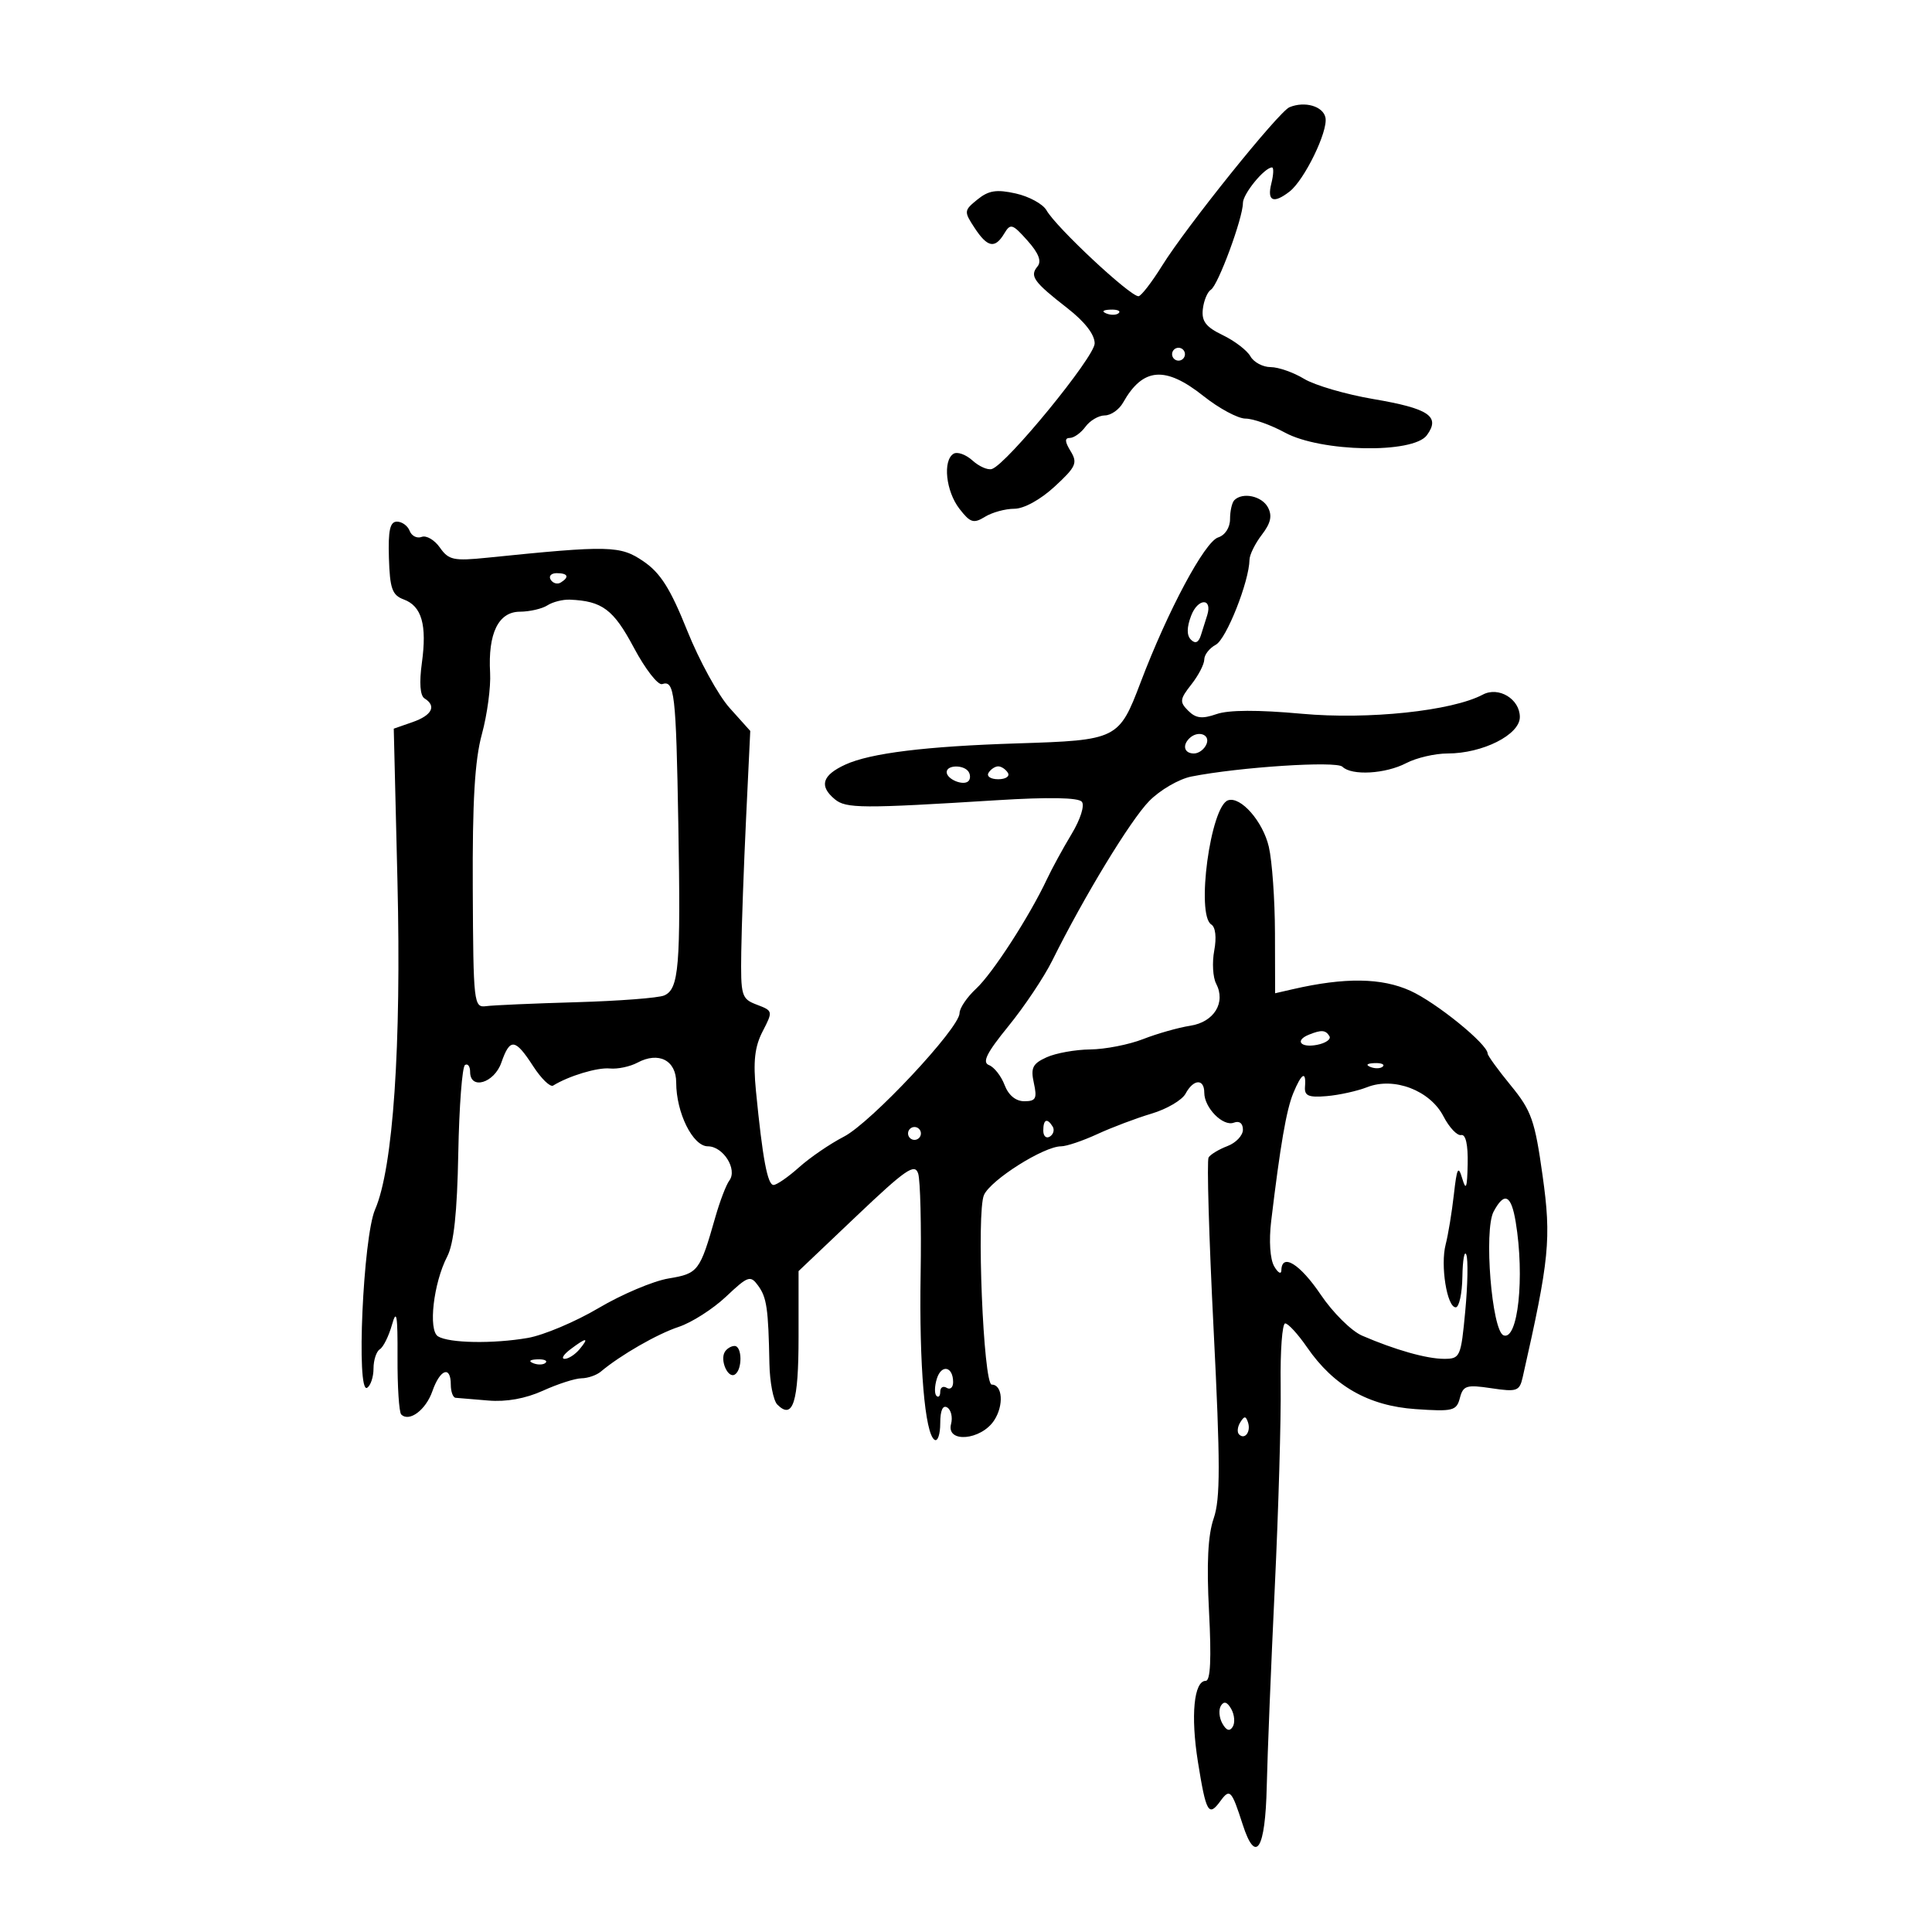 <svg xmlns="http://www.w3.org/2000/svg" width="300" height="300" viewBox="0 0 300 300" version="1.1">
	<path d="M 200.225 16.652 C 198.560 17.346, 184.259 35.139, 180.456 41.248 C 178.830 43.860, 177.177 45.997, 176.781 45.998 C 175.446 46.002, 164.002 35.310, 162.500 32.656 C 161.950 31.684, 159.806 30.510, 157.735 30.046 C 154.745 29.377, 153.520 29.568, 151.785 30.973 C 149.678 32.679, 149.661 32.834, 151.323 35.371 C 153.338 38.445, 154.502 38.666, 155.947 36.250 C 156.903 34.653, 157.216 34.749, 159.536 37.351 C 161.292 39.320, 161.774 40.567, 161.096 41.384 C 159.855 42.879, 160.496 43.770, 165.750 47.860 C 168.454 49.965, 169.992 51.956, 169.978 53.334 C 169.956 55.443, 156.372 72.043, 154.028 72.824 C 153.399 73.034, 152.039 72.440, 151.005 71.505 C 149.972 70.569, 148.648 70.100, 148.063 70.461 C 146.364 71.511, 146.875 76.280, 148.978 79 C 150.659 81.174, 151.177 81.337, 152.942 80.250 C 154.059 79.562, 156.111 79, 157.501 79 C 158.993 79, 161.560 77.588, 163.765 75.556 C 167.092 72.488, 167.362 71.887, 166.242 70.056 C 165.333 68.572, 165.303 68, 166.131 68 C 166.763 68, 167.853 67.216, 168.554 66.257 C 169.255 65.299, 170.604 64.511, 171.552 64.507 C 172.500 64.503, 173.776 63.610, 174.388 62.523 C 177.463 57.058, 180.936 56.776, 186.891 61.510 C 189.306 63.429, 192.237 65, 193.406 65 C 194.574 65, 197.323 65.976, 199.515 67.168 C 205.107 70.210, 219.445 70.480, 221.564 67.582 C 223.704 64.655, 221.898 63.436, 213.244 61.964 C 208.985 61.239, 204.150 59.828, 202.500 58.827 C 200.850 57.826, 198.510 57.006, 197.300 57.004 C 196.090 57.002, 194.679 56.248, 194.164 55.329 C 193.650 54.411, 191.715 52.929, 189.865 52.038 C 187.243 50.775, 186.561 49.883, 186.775 48.002 C 186.926 46.674, 187.493 45.313, 188.036 44.978 C 189.151 44.289, 193 33.858, 193 31.525 C 193 30.105, 196.357 26, 197.519 26 C 197.805 26, 197.756 27.125, 197.411 28.500 C 196.723 31.239, 197.731 31.685, 200.235 29.750 C 202.541 27.969, 206.225 20.409, 205.821 18.289 C 205.479 16.495, 202.613 15.657, 200.225 16.652 M 171.813 48.683 C 172.534 48.972, 173.397 48.936, 173.729 48.604 C 174.061 48.272, 173.471 48.036, 172.417 48.079 C 171.252 48.127, 171.015 48.364, 171.813 48.683 M 182 55 C 182 55.550, 182.450 56, 183 56 C 183.550 56, 184 55.550, 184 55 C 184 54.450, 183.550 54, 183 54 C 182.450 54, 182 54.450, 182 55 M 191.667 77.667 C 191.300 78.033, 191 79.353, 191 80.599 C 191 81.924, 190.233 83.109, 189.153 83.451 C 187.066 84.114, 181.341 94.816, 177.114 105.957 C 173.752 114.816, 173.497 114.943, 158 115.432 C 143.751 115.882, 135.135 116.945, 131.250 118.733 C 127.659 120.385, 127.156 122.055, 129.631 124.109 C 131.368 125.550, 133.817 125.565, 154.830 124.256 C 162.826 123.758, 167.451 123.842, 167.986 124.494 C 168.455 125.064, 167.767 127.233, 166.400 129.500 C 165.073 131.700, 163.353 134.850, 162.578 136.500 C 159.864 142.281, 154.128 151.152, 151.576 153.517 C 150.159 154.830, 149 156.541, 149 157.318 C 149 159.636, 135.230 174.340, 131.037 176.500 C 128.902 177.600, 125.774 179.738, 124.086 181.250 C 122.398 182.762, 120.611 184, 120.114 184 C 119.179 184, 118.410 179.893, 117.384 169.406 C 116.933 164.806, 117.189 162.536, 118.426 160.144 C 120.039 157.024, 120.025 156.960, 117.532 156.012 C 115.128 155.098, 115.005 154.682, 115.104 147.775 C 115.162 143.774, 115.499 134.425, 115.854 127 L 116.500 113.500 113.295 109.928 C 111.532 107.964, 108.570 102.564, 106.713 97.928 C 104.099 91.404, 102.564 88.973, 99.918 87.166 C 96.309 84.701, 94.661 84.663, 75.663 86.600 C 70.444 87.132, 69.664 86.966, 68.309 85.030 C 67.475 83.840, 66.201 83.092, 65.479 83.370 C 64.757 83.647, 63.917 83.227, 63.614 82.437 C 63.311 81.647, 62.423 81, 61.640 81 C 60.557 81, 60.259 82.349, 60.391 86.647 C 60.538 91.410, 60.899 92.418, 62.695 93.083 C 65.491 94.117, 66.321 97.029, 65.507 102.950 C 65.084 106.027, 65.234 108.027, 65.921 108.451 C 67.816 109.623, 67.086 111.074, 64.072 112.125 L 61.143 113.146 61.716 136.823 C 62.336 162.439, 61.047 181.363, 58.241 187.815 C 56.381 192.094, 55.289 216.557, 57.006 215.496 C 57.553 215.158, 58 213.810, 58 212.500 C 58 211.190, 58.443 209.844, 58.984 209.510 C 59.525 209.175, 60.373 207.461, 60.869 205.701 C 61.583 203.162, 61.761 204.208, 61.728 210.760 C 61.706 215.304, 61.963 219.297, 62.301 219.634 C 63.540 220.874, 66.124 218.943, 67.145 216.013 C 68.338 212.592, 70 212.002, 70 215 C 70 216.100, 70.338 217.023, 70.750 217.050 C 71.162 217.078, 73.441 217.268, 75.814 217.473 C 78.610 217.714, 81.600 217.176, 84.314 215.945 C 86.616 214.899, 89.306 214.034, 90.292 214.022 C 91.278 214.010, 92.628 213.544, 93.292 212.986 C 96.359 210.411, 102.059 207.136, 105.381 206.039 C 107.390 205.376, 110.697 203.265, 112.730 201.348 C 116.154 198.119, 116.521 197.992, 117.713 199.622 C 119.063 201.469, 119.309 203.161, 119.474 211.737 C 119.530 214.618, 120.081 217.481, 120.700 218.100 C 123.129 220.529, 124 217.766, 124 207.629 L 124 197.376 132.982 188.842 C 140.640 181.566, 142.053 180.592, 142.573 182.231 C 142.909 183.289, 143.080 190.307, 142.954 197.827 C 142.716 212.008, 143.613 222.643, 145.125 223.577 C 145.606 223.875, 146 222.715, 146 221 C 146 219.009, 146.393 218.125, 147.087 218.554 C 147.685 218.923, 147.952 220.075, 147.681 221.113 C 146.894 224.121, 152.334 223.666, 154.374 220.552 C 155.901 218.221, 155.682 215, 153.995 215 C 152.697 215, 151.602 188.168, 152.794 185.552 C 153.873 183.185, 162.093 178, 164.766 178 C 165.599 178, 168.130 177.147, 170.390 176.104 C 172.651 175.061, 176.440 173.630, 178.811 172.924 C 181.183 172.217, 183.561 170.821, 184.096 169.820 C 185.316 167.540, 187 167.454, 187 169.671 C 187 172.021, 189.912 174.971, 191.594 174.326 C 192.448 173.998, 193 174.427, 193 175.418 C 193 176.315, 191.919 177.461, 190.597 177.963 C 189.276 178.466, 187.958 179.259, 187.669 179.726 C 187.380 180.194, 187.729 192.161, 188.443 206.320 C 189.501 227.288, 189.504 232.754, 188.459 235.782 C 187.565 238.370, 187.346 242.768, 187.737 250.250 C 188.120 257.571, 187.958 261, 187.229 261 C 185.390 261, 184.866 266.401, 186.010 273.562 C 187.274 281.475, 187.670 282.172, 189.486 279.689 C 190.970 277.659, 191.232 277.932, 192.963 283.302 C 194.990 289.588, 196.480 287.240, 196.699 277.411 C 196.808 272.510, 197.370 258.600, 197.947 246.500 C 198.524 234.400, 198.935 220.225, 198.860 215 C 198.785 209.775, 199.102 205.500, 199.564 205.500 C 200.026 205.500, 201.550 207.165, 202.952 209.199 C 207.102 215.225, 212.506 218.304, 219.812 218.807 C 225.622 219.206, 226.169 219.069, 226.690 217.078 C 227.195 215.145, 227.713 214.984, 231.582 215.565 C 235.554 216.160, 235.952 216.020, 236.442 213.857 C 240.597 195.499, 240.906 192.386, 239.537 182.586 C 238.332 173.963, 237.807 172.470, 234.595 168.550 C 232.618 166.137, 231 163.908, 231 163.595 C 231 162.146, 223.034 155.676, 219 153.848 C 214.528 151.821, 208.840 151.745, 200.750 153.602 L 198 154.233 197.976 144.867 C 197.963 139.715, 197.535 133.700, 197.025 131.500 C 196.113 127.562, 192.657 123.614, 190.694 124.269 C 187.972 125.176, 185.690 142.073, 188.090 143.556 C 188.745 143.960, 188.927 145.573, 188.547 147.601 C 188.199 149.455, 188.331 151.766, 188.839 152.736 C 190.381 155.677, 188.522 158.706, 184.826 159.276 C 182.997 159.558, 179.700 160.492, 177.500 161.351 C 175.300 162.210, 171.609 162.932, 169.297 162.956 C 166.985 162.980, 163.930 163.530, 162.507 164.179 C 160.339 165.167, 160.020 165.815, 160.539 168.179 C 161.066 170.576, 160.843 171, 159.055 171 C 157.725 171, 156.597 170.071, 155.990 168.474 C 155.462 167.085, 154.374 165.697, 153.573 165.389 C 152.468 164.966, 153.201 163.497, 156.598 159.327 C 159.063 156.300, 162.121 151.726, 163.393 149.162 C 168.316 139.237, 175.531 127.362, 178.448 124.385 C 180.127 122.672, 183.075 120.959, 185 120.580 C 192.469 119.107, 207.515 118.130, 208.450 119.057 C 209.881 120.477, 215.134 120.179, 218.364 118.494 C 219.940 117.672, 222.826 117, 224.778 117 C 230.227 117, 236 114.089, 236 111.343 C 236 108.544, 232.711 106.552, 230.250 107.859 C 225.469 110.399, 212.459 111.774, 202.136 110.831 C 195.330 110.209, 190.786 110.228, 188.900 110.885 C 186.667 111.663, 185.690 111.547, 184.505 110.362 C 183.140 108.998, 183.191 108.573, 184.991 106.285 C 186.096 104.880, 187 103.132, 187 102.400 C 187 101.669, 187.807 100.638, 188.794 100.110 C 190.430 99.235, 193.969 90.301, 194.022 86.912 C 194.034 86.135, 194.898 84.389, 195.941 83.032 C 197.324 81.232, 197.579 80.082, 196.883 78.782 C 195.939 77.018, 192.954 76.380, 191.667 77.667 M 85.510 90.016 C 85.856 90.575, 86.557 90.774, 87.069 90.457 C 88.456 89.600, 88.198 89, 86.441 89 C 85.584 89, 85.165 89.457, 85.510 90.016 M 85 94 C 84.175 94.533, 82.251 94.976, 80.725 94.985 C 77.387 95.003, 75.758 98.349, 76.104 104.477 C 76.229 106.690, 75.654 110.975, 74.827 114 C 73.722 118.041, 73.347 124.407, 73.412 138 C 73.497 155.897, 73.565 156.491, 75.500 156.234 C 76.600 156.087, 82.900 155.812, 89.500 155.622 C 96.100 155.432, 102.233 154.962, 103.129 154.578 C 105.427 153.592, 105.717 150.093, 105.330 128 C 104.974 107.581, 104.744 105.585, 102.821 106.226 C 102.173 106.442, 100.195 103.897, 98.424 100.570 C 95.268 94.638, 93.523 93.327, 88.500 93.115 C 87.400 93.069, 85.825 93.467, 85 94 M 184.961 95.603 C 184.268 97.426, 184.258 98.658, 184.930 99.330 C 185.603 100.003, 186.110 99.784, 186.467 98.667 C 186.760 97.750, 187.205 96.339, 187.456 95.532 C 188.307 92.796, 186.003 92.861, 184.961 95.603 M 184.667 114.667 C 183.545 115.788, 183.923 117, 185.393 117 C 186.159 117, 187.045 116.325, 187.362 115.500 C 187.939 113.996, 185.951 113.382, 184.667 114.667 M 147 119.893 C 147 120.997, 149.595 122.072, 150.375 121.292 C 150.689 120.978, 150.706 120.334, 150.414 119.861 C 149.712 118.725, 147 118.750, 147 119.893 M 153.500 120 C 153.160 120.550, 153.835 121, 155 121 C 156.165 121, 156.840 120.550, 156.500 120 C 156.160 119.450, 155.485 119, 155 119 C 154.515 119, 153.840 119.450, 153.500 120 M 203.250 160.662 C 201.016 161.564, 201.932 162.736, 204.488 162.247 C 205.857 161.985, 206.730 161.373, 206.429 160.886 C 205.837 159.927, 205.186 159.881, 203.250 160.662 M 77.850 165 C 76.739 168.188, 73 169.298, 73 166.441 C 73 165.584, 72.642 165.103, 72.205 165.373 C 71.768 165.643, 71.299 171.805, 71.162 179.065 C 70.988 188.323, 70.474 193.117, 69.440 195.116 C 67.306 199.243, 66.466 206.552, 68.016 207.510 C 69.726 208.567, 76.564 208.686, 81.956 207.754 C 84.406 207.330, 89.356 205.241, 92.956 203.111 C 96.555 200.980, 101.442 198.915, 103.817 198.520 C 108.424 197.753, 108.670 197.431, 111.076 189 C 111.782 186.525, 112.760 183.966, 113.250 183.314 C 114.549 181.580, 112.302 178, 109.914 178 C 107.584 178, 105 172.794, 105 168.100 C 105 164.644, 102.278 163.246, 98.983 165.009 C 97.832 165.625, 95.903 166.032, 94.695 165.913 C 92.771 165.724, 88.321 167.066, 85.890 168.568 C 85.438 168.847, 84.040 167.489, 82.784 165.550 C 79.989 161.236, 79.193 161.147, 77.850 165 M 212.813 165.683 C 213.534 165.972, 214.397 165.936, 214.729 165.604 C 215.061 165.272, 214.471 165.036, 213.417 165.079 C 212.252 165.127, 212.015 165.364, 212.813 165.683 M 200.816 169.750 C 199.746 172.346, 198.796 177.849, 197.386 189.635 C 197.023 192.671, 197.214 195.531, 197.855 196.635 C 198.451 197.661, 198.953 197.938, 198.970 197.250 C 199.036 194.510, 201.866 196.265, 205.093 201.049 C 206.967 203.827, 209.850 206.682, 211.500 207.396 C 216.625 209.611, 221.532 211, 224.236 211 C 226.732 211, 226.856 210.721, 227.525 203.580 C 227.907 199.499, 227.981 195.561, 227.689 194.830 C 227.397 194.098, 227.122 195.637, 227.079 198.250 C 227.036 200.863, 226.570 203, 226.045 203 C 224.685 203, 223.640 196.480, 224.482 193.236 C 224.872 191.731, 225.444 188.250, 225.754 185.500 C 226.225 181.311, 226.436 180.906, 227.058 183 C 227.643 184.968, 227.822 184.490, 227.900 180.750 C 227.964 177.734, 227.594 176.091, 226.887 176.250 C 226.275 176.388, 225.037 175.077, 224.137 173.338 C 222.057 169.319, 216.464 167.181, 212.302 168.813 C 210.761 169.418, 207.925 170.044, 206 170.206 C 203.181 170.443, 202.527 170.160, 202.639 168.750 C 202.841 166.205, 202.114 166.604, 200.816 169.750 M 162 175.559 C 162 176.416, 162.457 176.835, 163.016 176.490 C 163.575 176.144, 163.774 175.443, 163.457 174.931 C 162.600 173.544, 162 173.802, 162 175.559 M 141 176 C 141 176.550, 141.450 177, 142 177 C 142.550 177, 143 176.550, 143 176 C 143 175.450, 142.550 175, 142 175 C 141.450 175, 141 175.450, 141 176 M 231.928 188.134 C 230.388 191.012, 231.646 206.650, 233.473 207.351 C 235.711 208.210, 236.772 198.302, 235.358 189.750 C 234.658 185.511, 233.599 185.013, 231.928 188.134 M 88.559 209.532 C 87.491 210.339, 87.099 211, 87.686 211 C 88.274 211, 89.315 210.325, 90 209.500 C 91.557 207.624, 91.067 207.634, 88.559 209.532 M 112.556 209.910 C 111.757 211.202, 113.030 214.099, 114.105 213.435 C 115.296 212.699, 115.257 209, 114.059 209 C 113.541 209, 112.865 209.409, 112.556 209.910 M 82.813 211.683 C 83.534 211.972, 84.397 211.936, 84.729 211.604 C 85.061 211.272, 84.471 211.036, 83.417 211.079 C 82.252 211.127, 82.015 211.364, 82.813 211.683 M 145.481 214.061 C 145.116 215.210, 145.083 216.417, 145.409 216.742 C 145.734 217.067, 146 216.782, 146 216.108 C 146 215.434, 146.450 215.160, 147 215.500 C 147.550 215.840, 148 215.443, 148 214.618 C 148 212.188, 146.201 211.791, 145.481 214.061 M 192.583 220.866 C 192.152 221.563, 192.070 222.403, 192.400 222.733 C 193.295 223.628, 194.271 222.312, 193.787 220.862 C 193.449 219.846, 193.213 219.846, 192.583 220.866 M 189.584 264.864 C 189.203 265.480, 189.304 266.721, 189.807 267.620 C 190.428 268.729, 190.947 268.896, 191.416 268.136 C 191.797 267.520, 191.696 266.279, 191.193 265.380 C 190.572 264.271, 190.053 264.104, 189.584 264.864" stroke="none" fill="black" fill-rule="evenodd"/>
</svg>